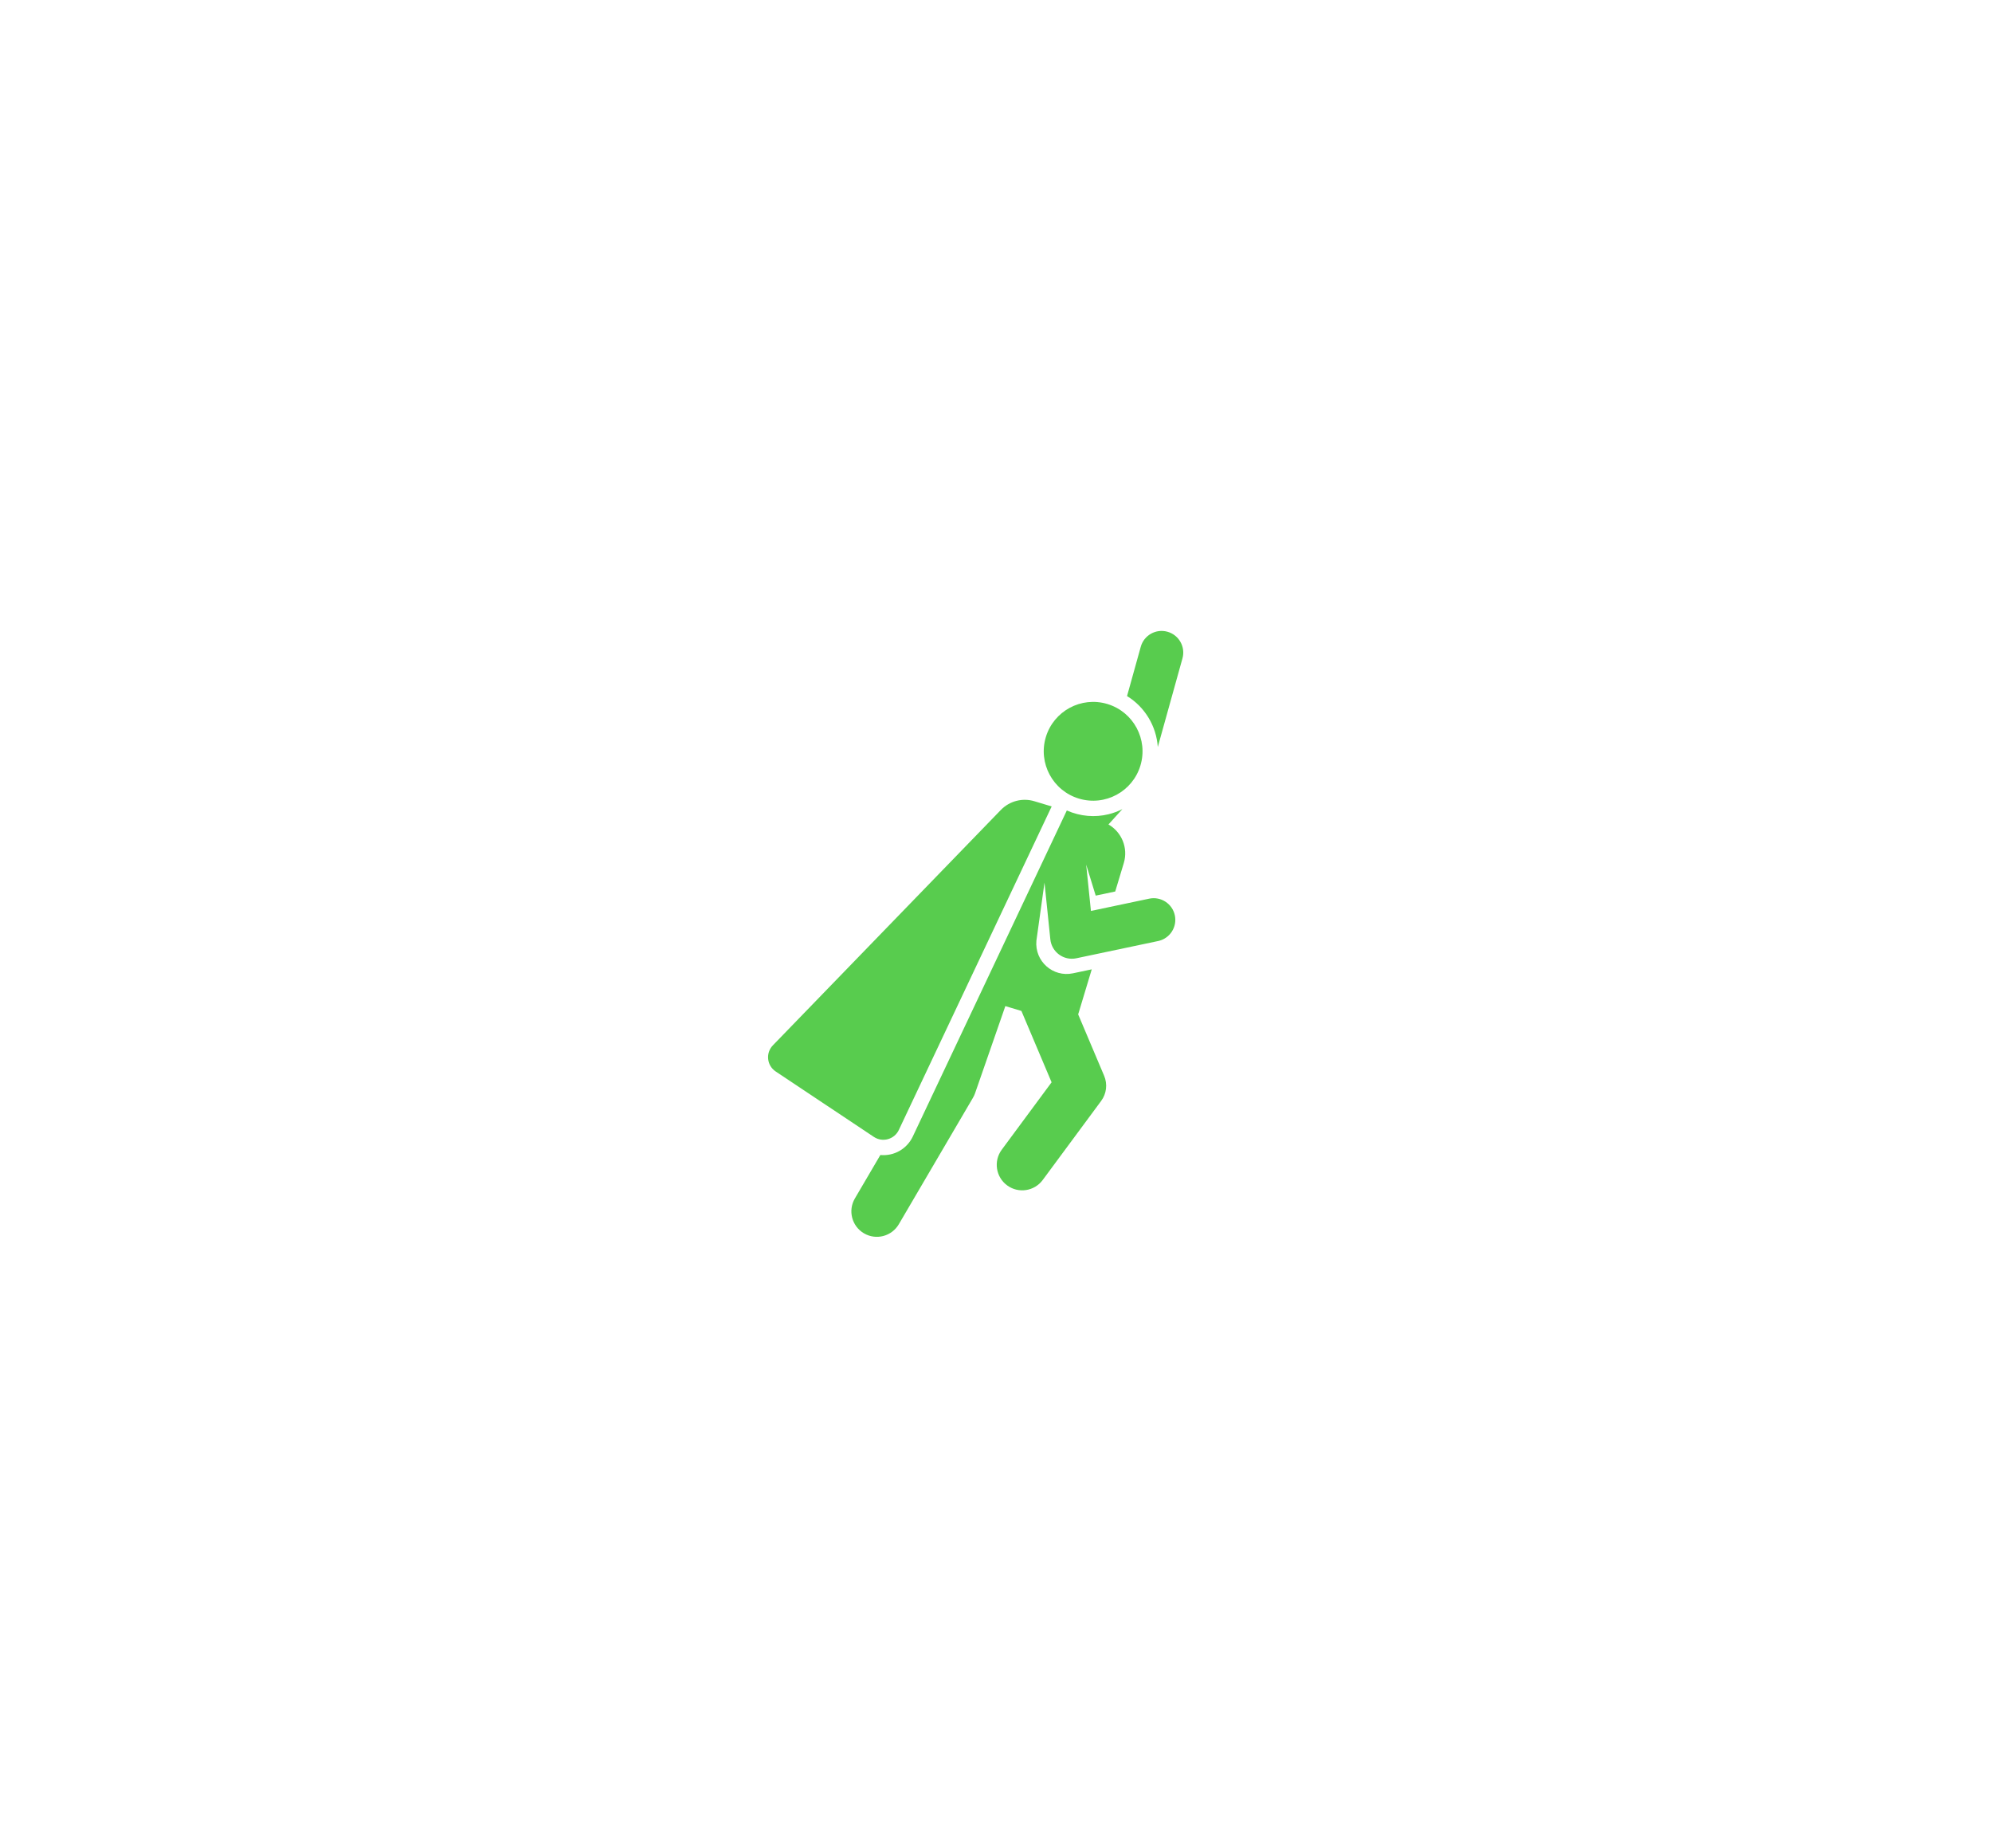 <svg width="152" height="141" viewBox="0 0 152 141" fill="none" xmlns="http://www.w3.org/2000/svg">
<g filter="url(#filter0_d_896_9136)">
<rect x="39" y="44.786" width="64" height="51" rx="8" transform="rotate(-14.28 39 44.786)" fill="white"/>
<path d="M89.08 38.198C88.201 37.953 87.29 38.468 87.046 39.347L85.999 43.107C87.368 43.947 88.239 45.409 88.346 46.994L90.228 40.233C90.473 39.354 89.959 38.443 89.08 38.198Z" fill="#58CC4E"/>
<path d="M87.69 58.564L83.244 59.501L82.88 55.962L83.608 58.332L85.097 58.018L85.752 55.846C86.1 54.689 85.586 53.479 84.581 52.903L85.644 51.732C85.312 51.9 84.96 52.032 84.593 52.123C83.552 52.379 82.431 52.292 81.404 51.836C81.022 52.644 70.195 75.559 69.65 76.714C69.203 77.659 68.219 78.221 67.175 78.123L65.231 81.439C64.688 82.365 64.999 83.555 65.925 84.098C66.85 84.641 68.041 84.331 68.584 83.405L74.242 73.755C74.307 73.646 74.36 73.53 74.402 73.41C76.839 66.398 76.683 66.856 76.711 66.761L77.939 67.131L80.242 72.575L76.438 77.719C75.8 78.582 75.982 79.799 76.845 80.437C77.711 81.077 78.927 80.89 79.563 80.03L84.026 73.994C84.435 73.441 84.521 72.714 84.253 72.081L82.27 67.394L83.306 63.957C83.167 63.986 82.001 64.232 81.87 64.26C80.346 64.581 78.944 63.343 79.082 61.775L79.701 57.343L80.146 61.665C80.246 62.64 81.169 63.315 82.129 63.113L88.371 61.797C88.389 61.793 88.408 61.789 88.426 61.785C89.287 61.573 89.831 60.714 89.647 59.84C89.459 58.947 88.582 58.376 87.69 58.564Z" fill="#58CC4E"/>
<path d="M68.585 76.212L80.248 51.528L78.929 51.131C78.023 50.857 77.035 51.111 76.371 51.795L58.975 69.754C58.407 70.34 58.51 71.297 59.189 71.749L66.68 76.741C67.343 77.183 68.245 76.933 68.585 76.212Z" fill="#58CC4E"/>
<path d="M84.5 43.713C82.495 43.109 80.401 44.254 79.804 46.233C79.204 48.226 80.332 50.328 82.324 50.929C84.33 51.534 86.423 50.389 87.02 48.409C87.62 46.416 86.492 44.314 84.5 43.713Z" fill="#58CC4E"/>
</g>
<defs>
<filter id="filter0_d_896_9136" x="-1" y="-1" width="154.602" height="145.21" filterUnits="userSpaceOnUse" color-interpolation-filters="sRGB">
<feFlood flood-opacity="0" result="BackgroundImageFix"/>
<feColorMatrix in="SourceAlpha" type="matrix" values="0 0 0 0 0 0 0 0 0 0 0 0 0 0 0 0 0 0 127 0" result="hardAlpha"/>
<feOffset dy="10"/>
<feGaussianBlur stdDeviation="20"/>
<feComposite in2="hardAlpha" operator="out"/>
<feColorMatrix type="matrix" values="0 0 0 0 0 0 0 0 0 0.043 0 0 0 0 0.125 0 0 0 0.12 0"/>
<feBlend mode="normal" in2="BackgroundImageFix" result="effect1_dropShadow_896_9136"/>
<feBlend mode="normal" in="SourceGraphic" in2="effect1_dropShadow_896_9136" result="shape"/>
</filter>
</defs>
</svg>
